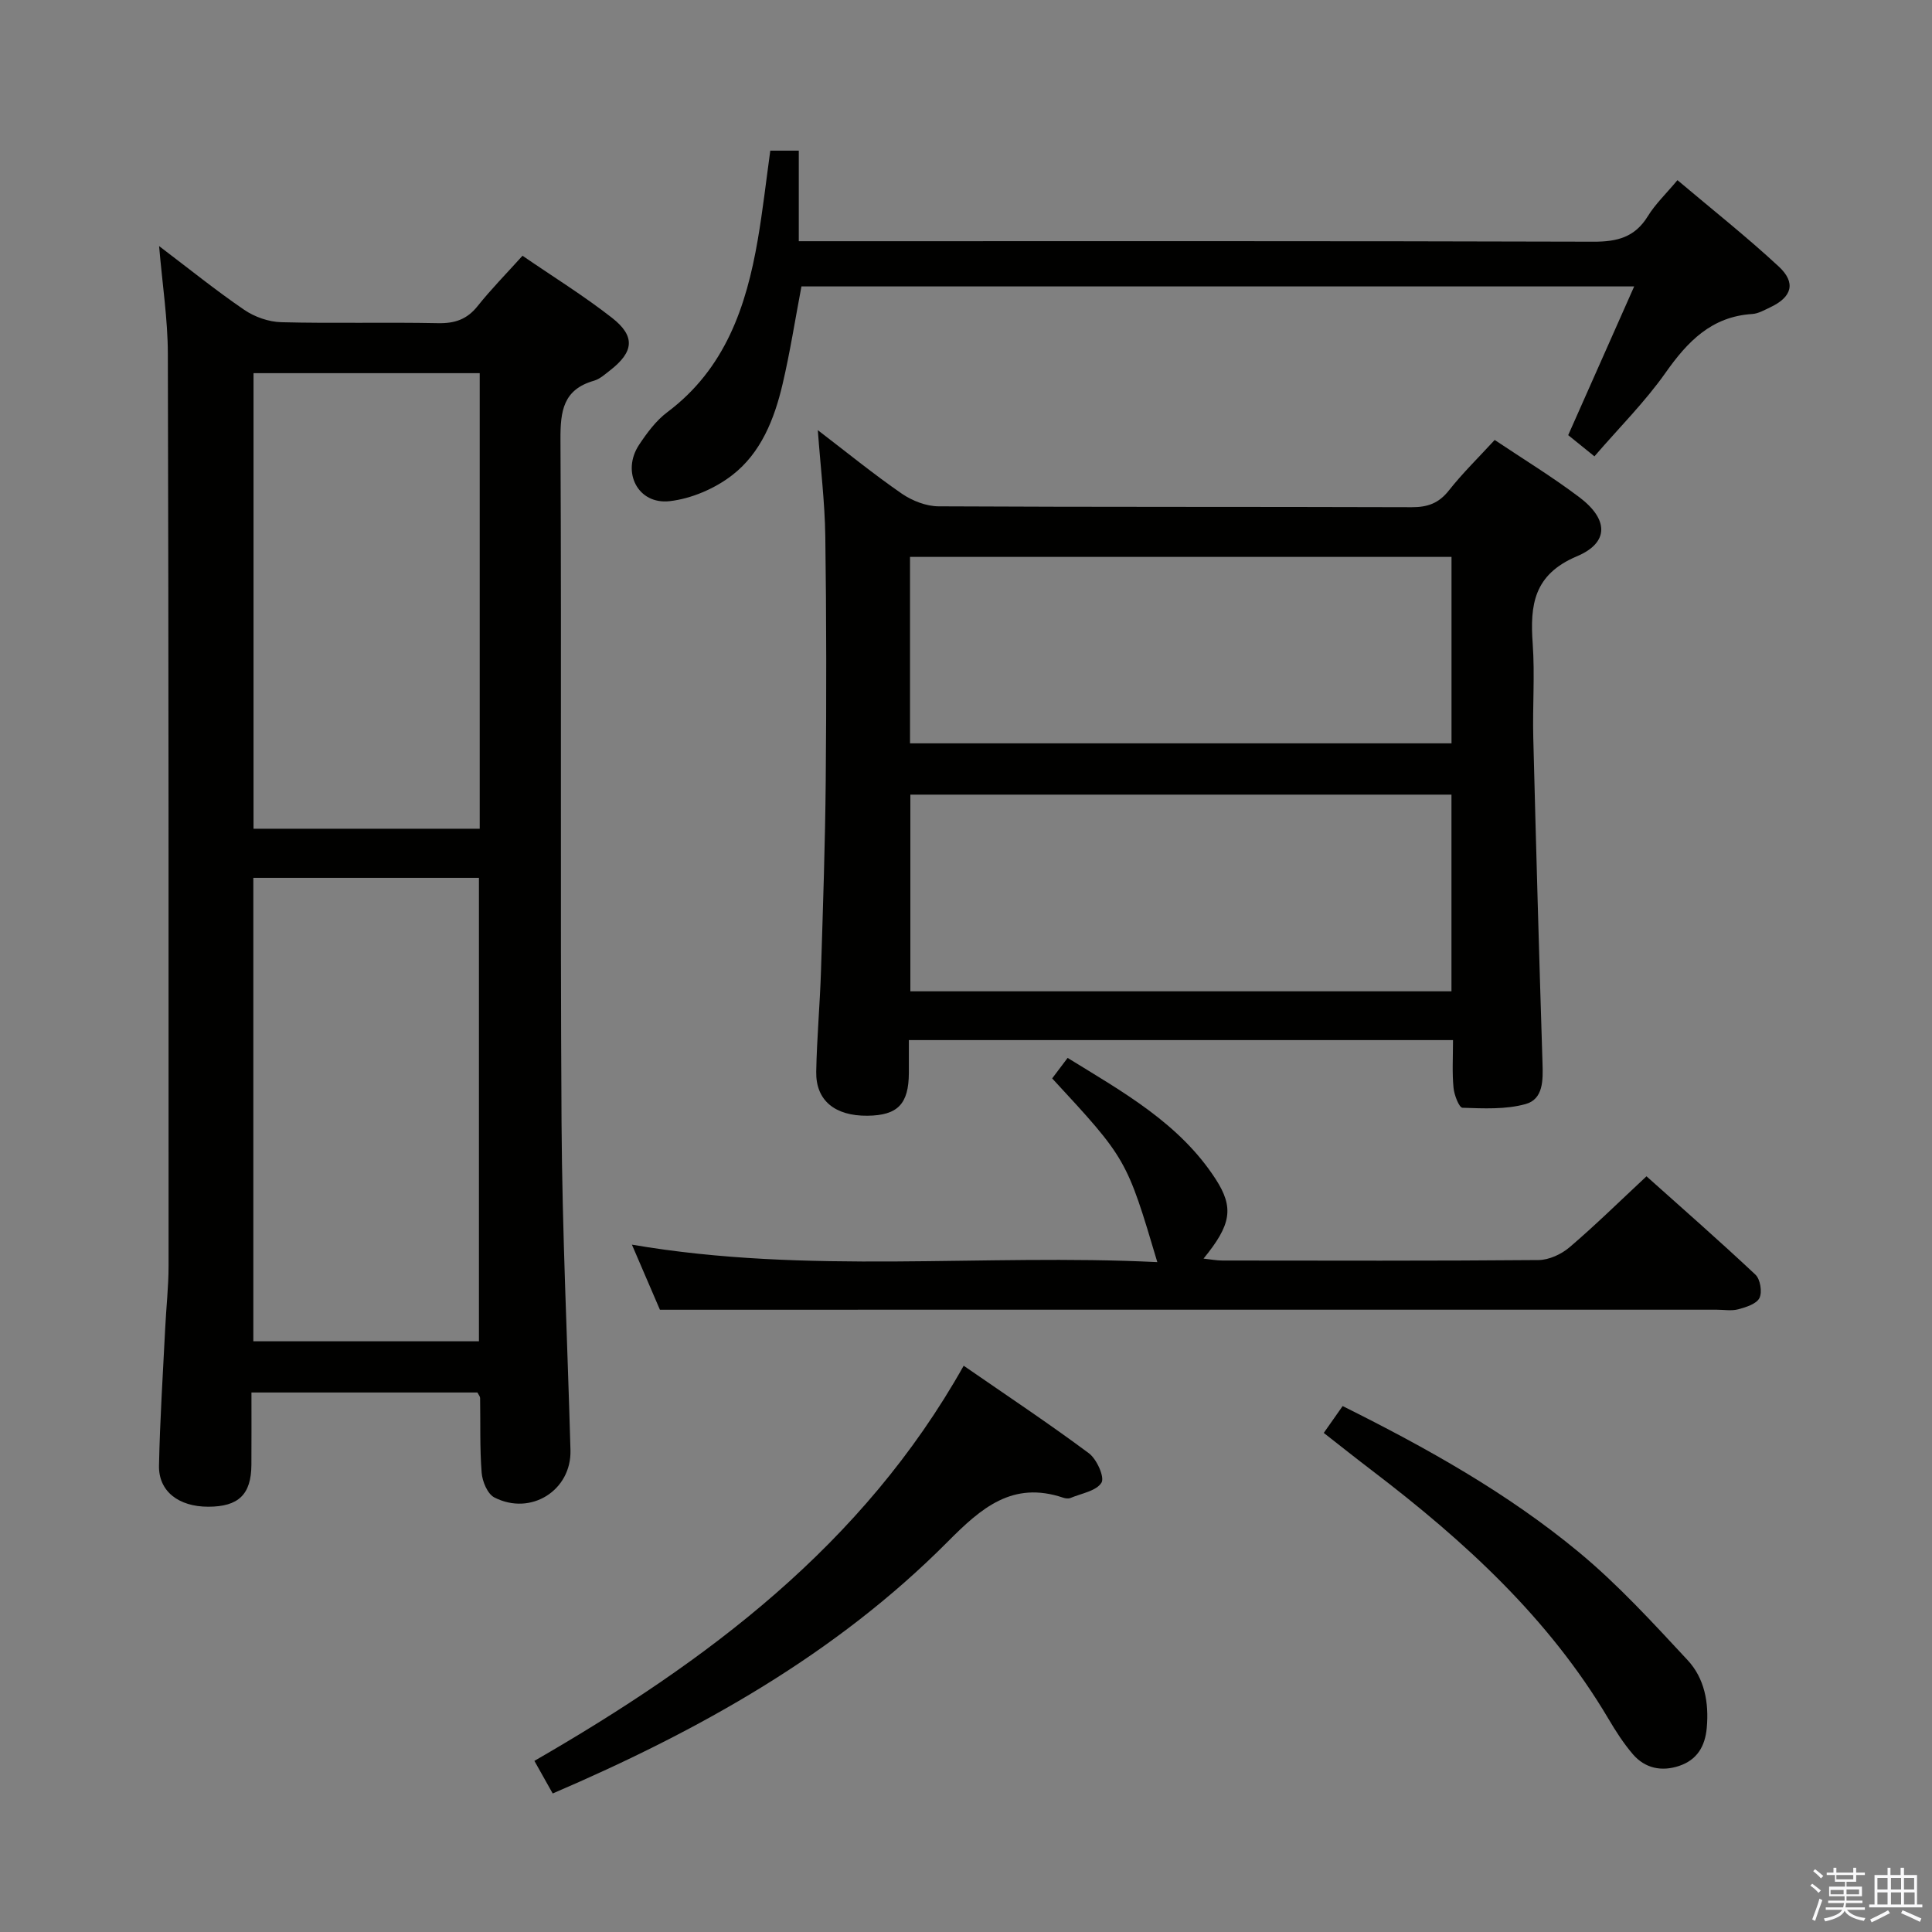 <svg enable-background="new 0 0 400 400" viewBox="0 0 400 400" xmlns="http://www.w3.org/2000/svg"><rect x="0" y="0" width="400" height="400" fill="#808080" stroke="none"/><path d="m374.8 390.4.4-.4c.7.5 1.3 1 1.8 1.4l-.5.5c-.5-.6-1.1-1.1-1.7-1.5zm1 7.3-.6-.3c.5-1.4 1.1-2.8 1.5-4.3.2.1.4.2.6.3-.5 1.3-1 2.8-1.5 4.3zm-.4-10.3.4-.4c.4.3 1 .8 1.7 1.4l-.5.5c-.4-.5-1-1-1.6-1.5zm2.5.3h1.7v-1h.6v1h3.5v-1h.6v1h1.8v.5h-1.8v1.4h-2v1h3.2v2h-3.2v.9h3.3v.5h-3.4c0 .3-.1.6-.1.9h4v.5h-3.7c.7.9 1.9 1.5 3.8 1.7-.1.2-.2.4-.3.6-2.1-.4-3.5-1.1-4-2.1-.4 1-1.8 1.7-4 2.2-.1-.2-.2-.4-.3-.6 2.1-.4 3.4-1 3.8-1.8h-3.4v-.5h3.6c.1-.3.1-.6.2-.9h-3.3v-.5h3.4c0-.3 0-.6 0-.9h-3.2v-2h3.3v-1h-2.1v-1.4h-1.7v-.5zm1.1 3.5v1h2.7c0-.3 0-.4 0-.4 0-.1 0-.2 0-.2 0-.1 0-.2 0-.3h-2.7zm1.2-3v.9h3.5v-.9zm4.7 3h-2.6v.6.4h2.6z" fill="#fafafb"/><path d="m393.6 386.7h.6v1.5h2.7v6.1h1.1v.6h-11v-.6h1.1v-6.1h2.7v-1.5h.6v1.5h2.1v-1.5zm-2.7 8.8.4.6c-1.2.6-2.5 1.3-3.8 1.9-.1-.2-.2-.4-.3-.6 1.2-.6 2.5-1.2 3.7-1.9zm-2.2-6.7v2.4h2.1v-2.4zm0 3v2.5h2.1v-2.5zm2.8-3v2.4h2.1v-2.4zm0 3v2.5h2.1v-2.5zm6 6.1c-1.4-.7-2.7-1.3-3.9-1.8l.3-.6c1.5.6 2.7 1.2 3.9 1.7zm-1.2-9.1h-2.1v2.4h2.1zm-2.1 3v2.5h2.2v-2.5z" fill="#fafafb"/><g fill="#010100"><path d="m98.84 288.3c-15.3 0-30.72 0-46.78 0 0 5.11.02 10.05-.01 14.99-.04 6.12-2.66 8.65-8.91 8.66-6.15.01-10.33-3.19-10.22-8.51.19-9.47.81-18.94 1.28-28.41.21-4.32.7-8.63.7-12.94.01-62.97.02-125.94-.15-188.91-.02-7.09-1.12-14.17-1.81-22.23 6.28 4.76 11.8 9.22 17.63 13.2 2.15 1.47 5.06 2.49 7.65 2.56 10.82.28 21.66-.02 32.48.2 3.46.07 5.98-.78 8.17-3.52 2.78-3.49 5.92-6.68 9.31-10.44 6.36 4.37 12.7 8.29 18.54 12.86 4.88 3.82 4.5 7.05-.4 10.86-1.05.81-2.12 1.8-3.33 2.15-6.38 1.82-6.98 6.25-6.95 12.15.24 47.14-.07 94.29.22 141.43.14 22.62 1.22 45.23 1.85 67.84.23 8.3-8.18 13.67-15.76 9.79-1.42-.73-2.49-3.31-2.63-5.13-.4-5.13-.23-10.31-.32-15.47-.01-.31-.28-.6-.56-1.13zm-46.39-106.55v95.95h46.71c0-32.16 0-64.03 0-95.95-15.86 0-31.28 0-46.71 0zm.04-104.49v94.32h46.83c0-31.59 0-62.82 0-94.32-15.69 0-31.11 0-46.83 0z"/><path d="m300.83 215.34c-37.81 0-74.78 0-112.66 0 0 2.32.01 4.56 0 6.8-.03 6.44-2.31 8.79-8.56 8.86-6.75.07-10.73-3.16-10.62-9.12.13-6.98.77-13.95.99-20.93.41-13.14.86-26.28.98-39.42.15-16.83.15-33.66-.09-50.48-.1-7.1-.98-14.19-1.55-21.99 6.01 4.6 11.53 9.1 17.38 13.14 2.15 1.48 5.06 2.62 7.63 2.63 32.66.17 65.31.07 97.97.18 3.28.01 5.59-.82 7.67-3.46 2.87-3.63 6.21-6.89 9.49-10.46 6 4.02 11.97 7.66 17.53 11.86 6.03 4.55 6.22 9.38-.5 12.22-8.96 3.78-9.74 10.08-9.16 18.12.46 6.47-.05 12.99.12 19.49.57 22.45 1.2 44.9 1.91 67.34.11 3.51.19 7.45-3.52 8.47-4.13 1.14-8.69.9-13.05.76-.69-.02-1.71-2.63-1.85-4.11-.31-3.12-.11-6.27-.11-9.9zm-.32-10.1c0-13.74 0-27.13 0-40.72-37.49 0-74.67 0-112.03 0v40.72zm-112.1-51.34h112.11c0-13.28 0-25.87 0-38.6-37.5 0-74.69 0-112.11 0z"/><path d="m159.48 31.19h5.9v18.75h6.55c52.65 0 105.31-.06 157.96.1 4.92.02 8.59-.91 11.27-5.27 1.54-2.51 3.75-4.61 6.14-7.47 7.16 6.05 14.29 11.69 20.95 17.86 3.66 3.39 2.76 6.35-1.75 8.47-1.2.56-2.45 1.3-3.71 1.38-8.43.53-13.38 5.67-17.96 12.17-4.28 6.07-9.63 11.39-14.72 17.3-2.1-1.7-3.72-3.01-5.43-4.39 4.58-10.32 9.05-20.39 13.66-30.79-58.04 0-115.28 0-172.41 0-1.32 6.95-2.36 13.66-3.91 20.25-1.69 7.21-4.48 14.25-10.44 18.84-3.6 2.78-8.44 4.86-12.93 5.37-6.61.75-10.04-6.08-6.33-11.68 1.64-2.47 3.52-5.01 5.86-6.76 11.95-8.97 16.33-21.82 18.71-35.7 1.04-6.05 1.72-12.13 2.59-18.43z"/><path d="m136.63 271.17c-1.57-3.66-3.58-8.33-5.8-13.48 36.46 6.25 72.62 1.83 108.78 3.62-6.36-21.37-6.36-21.37-21.77-38.04.9-1.19 1.85-2.45 3.2-4.24 11.5 7.09 23.15 13.53 30.63 25.06 3.89 5.99 3.21 9.51-2.49 16.49 1.49.16 2.69.4 3.89.4 21.82.02 43.65.09 65.47-.1 2.17-.02 4.72-1.2 6.41-2.64 5.31-4.53 10.3-9.44 15.94-14.7 7.13 6.38 14.97 13.24 22.55 20.36 1.01.94 1.44 3.6.84 4.83-.6 1.22-2.76 1.91-4.37 2.34-1.4.38-2.98.09-4.48.09-54.31 0-108.62 0-162.93 0-18.27.01-36.56.01-55.87.01z"/><path d="m114.43 371.32c-1.34-2.39-2.46-4.39-3.79-6.75 35.68-20.58 68-44.63 88.88-81.81 9.12 6.3 17.68 11.99 25.92 18.12 1.63 1.21 3.3 4.96 2.61 6.09-1.06 1.73-4.16 2.22-6.42 3.17-.42.17-1.03.1-1.48-.05-10.51-3.56-17 2.12-23.93 9.1-23.19 23.32-51.4 39.08-81.79 52.13z"/><path d="m274.07 296.67c1.49-2.12 2.61-3.71 3.91-5.56 17.49 8.71 34.15 18.03 48.89 30.24 8.12 6.72 15.32 14.61 22.53 22.36 3.49 3.75 4.44 8.77 3.97 14-.35 3.9-2.04 6.67-5.74 7.91-3.61 1.2-7.03.51-9.55-2.41-1.93-2.25-3.56-4.79-5.07-7.35-12.34-20.86-29.82-36.81-48.83-51.31-3.3-2.51-6.54-5.09-10.11-7.88z"/></g></svg>